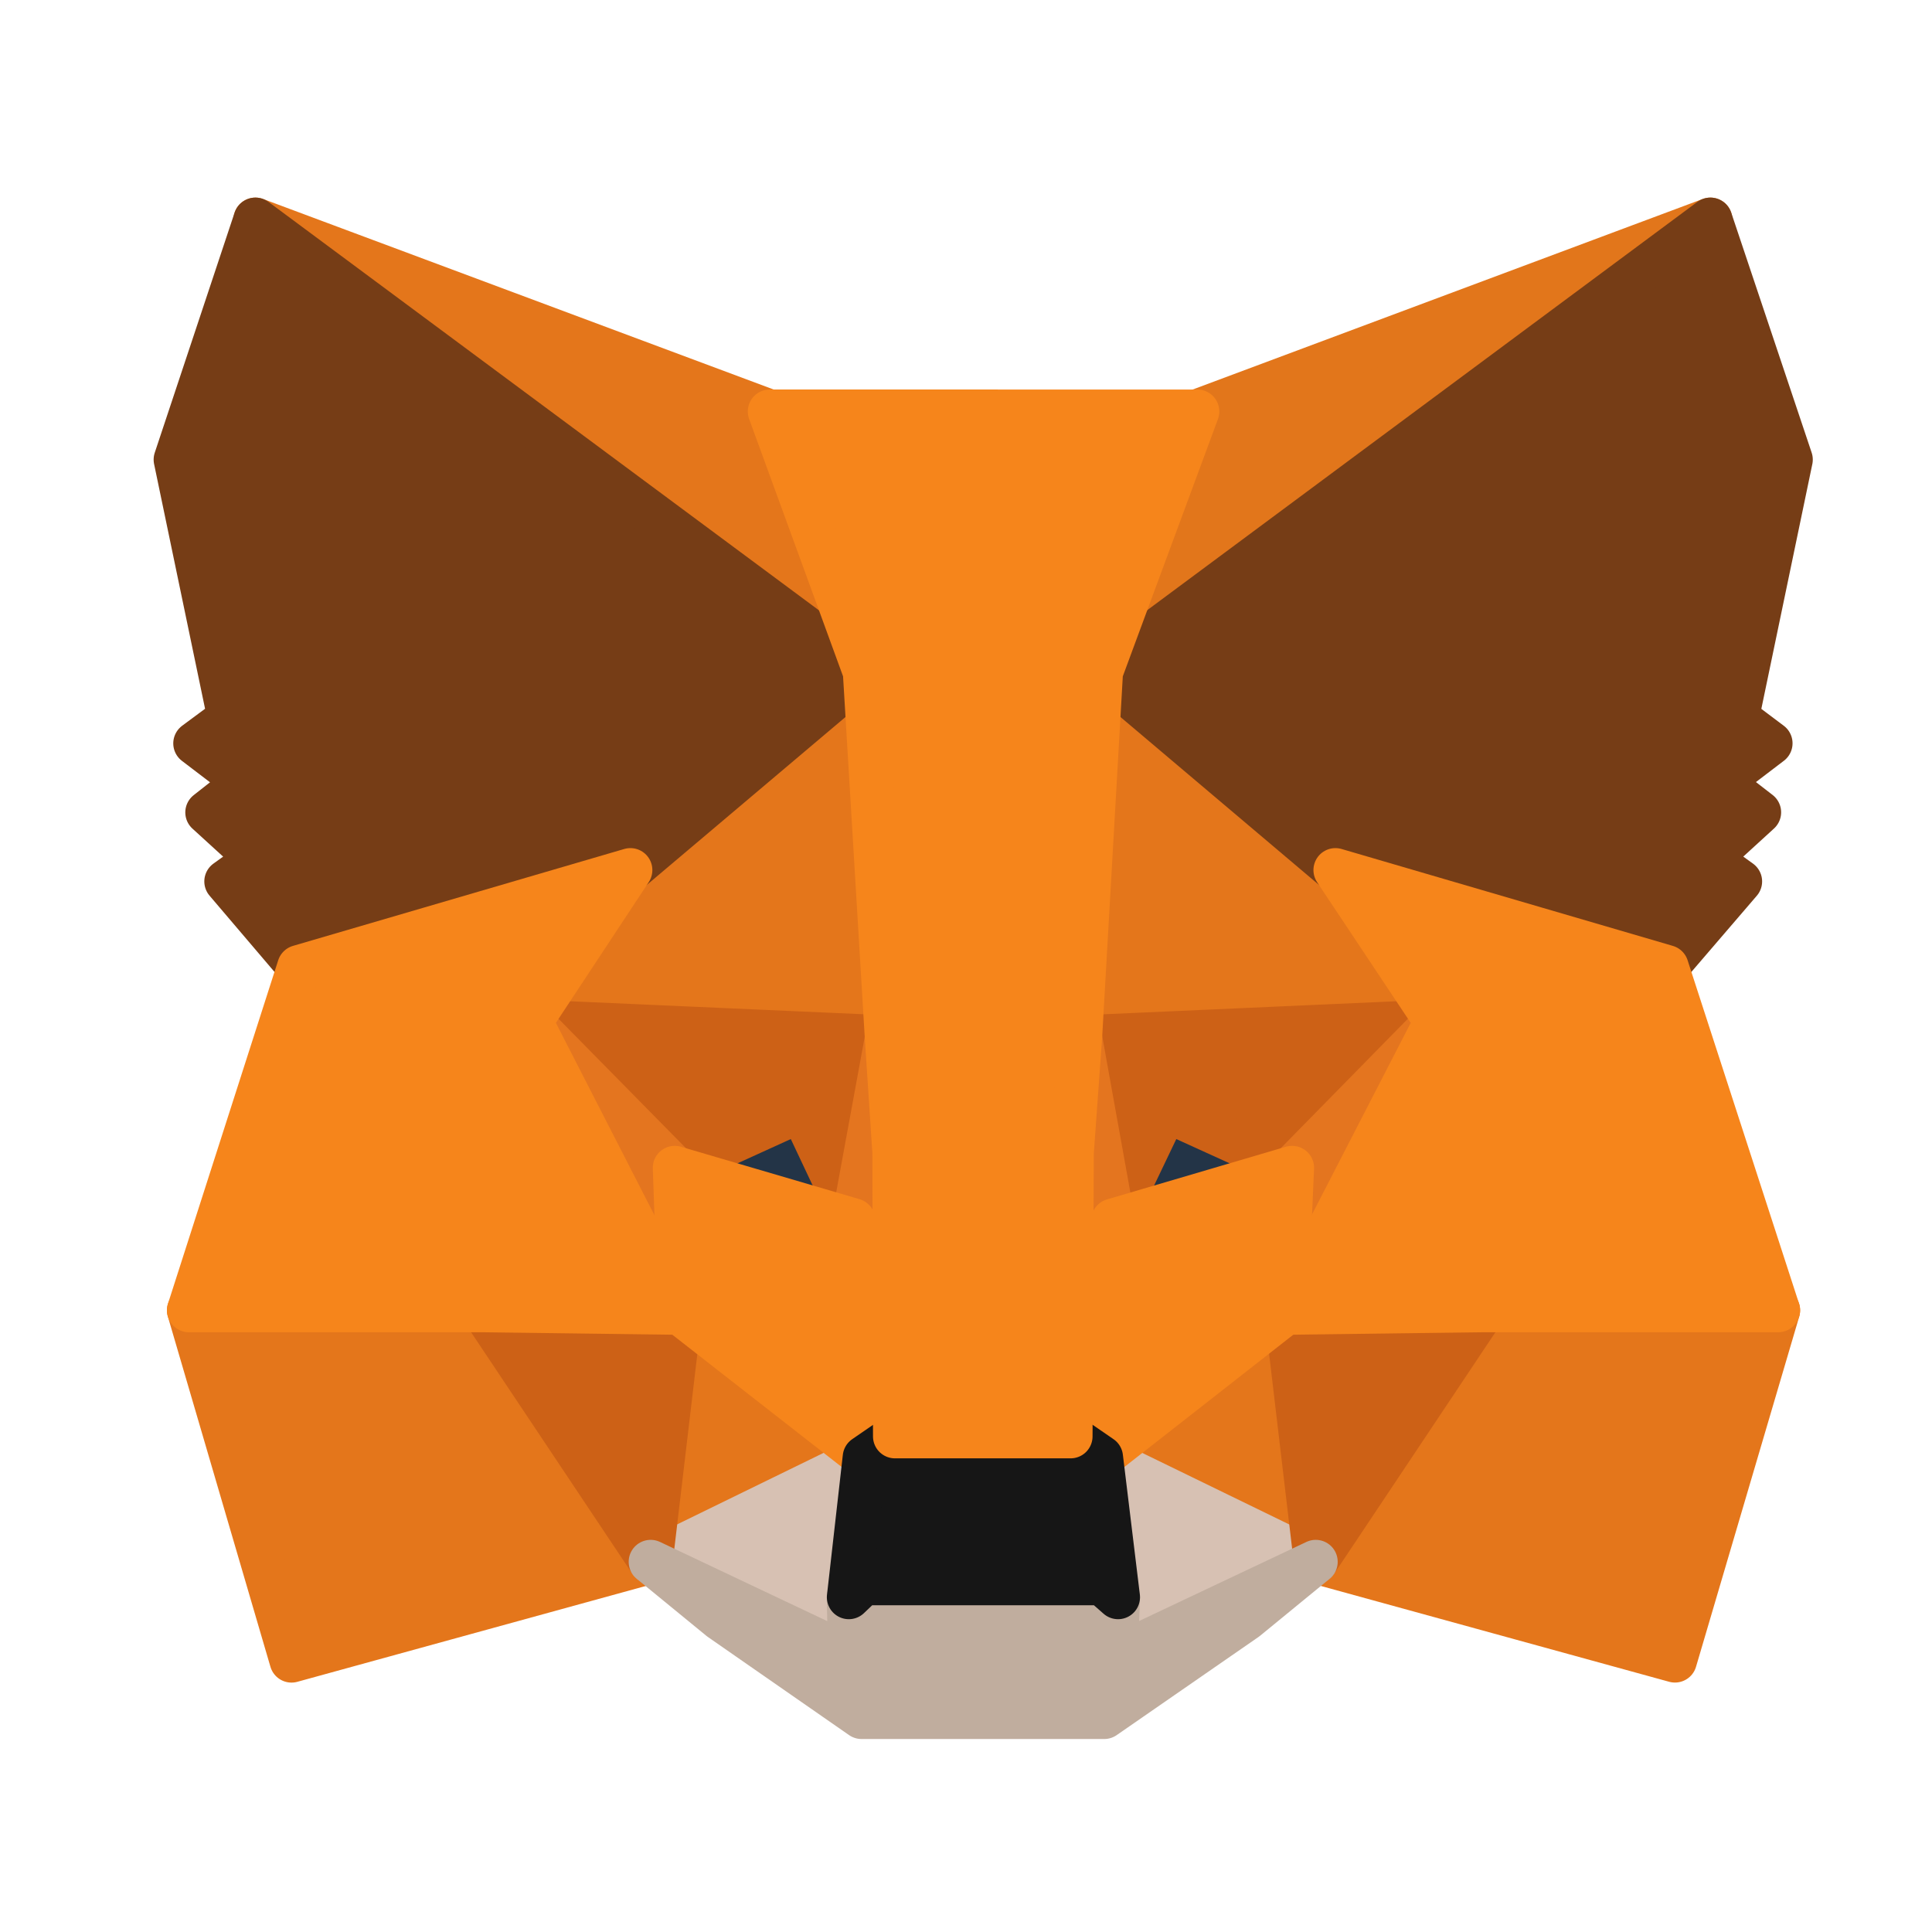 <svg xmlns="http://www.w3.org/2000/svg" width="44" height="44" viewBox="0 0 44 44">
  <g id="metamask" transform="translate(-1365 -420)">
    <rect id="Rectangle_885" data-name="Rectangle 885" width="44" height="44" transform="translate(1365 420)" fill="none"/>
    <g id="MetaMask_Fox_1_" data-name="MetaMask_Fox (1)" transform="translate(1337.199 389.5)">
      <path id="Path_514" data-name="Path 514" d="M188.954,35.5,174.6,46.161l2.654-6.29Z" transform="translate(-122.2)" fill="#e2761b" stroke="#e2761b" stroke-linecap="round" stroke-linejoin="round" stroke-width="1"/>
      <g id="Group_612" data-name="Group 612" transform="translate(32.103 35.5)">
        <path id="Path_515" data-name="Path 515" d="M44.4,35.5,58.638,46.262l-2.525-6.391Z" transform="translate(-42.885 -35.5)" fill="#e4761b" stroke="#e4761b" stroke-linecap="round" stroke-linejoin="round" stroke-width="1"/>
        <path id="Path_516" data-name="Path 516" d="M215.623,206.8l-3.823,5.857,8.18,2.25,2.351-7.978Z" transform="translate(-186.136 -182.088)" fill="#e4761b" stroke="#e4761b" stroke-linecap="round" stroke-linejoin="round" stroke-width="1"/>
        <path id="Path_517" data-name="Path 517" d="M33.9,206.93l2.337,7.978,8.18-2.25L40.594,206.8Z" transform="translate(-33.9 -182.088)" fill="#e4761b" stroke="#e4761b" stroke-linecap="round" stroke-linejoin="round" stroke-width="1"/>
        <path id="Path_518" data-name="Path 518" d="M90.079,109.019,87.8,112.467l8.122.361-.289-8.728Z" transform="translate(-80.024 -94.204)" fill="#e4761b" stroke="#e4761b" stroke-linecap="round" stroke-linejoin="round" stroke-width="1"/>
        <path id="Path_519" data-name="Path 519" d="M180.414,108.42l-5.626-5.02-.188,8.829,8.107-.361Z" transform="translate(-154.303 -93.605)" fill="#e4761b" stroke="#e4761b" stroke-linecap="round" stroke-linejoin="round" stroke-width="1"/>
        <path id="Path_520" data-name="Path 520" d="M106.8,213.769l4.876-2.38-4.212-3.289Z" transform="translate(-96.283 -183.201)" fill="#e4761b" stroke="#e4761b" stroke-linecap="round" stroke-linejoin="round" stroke-width="1"/>
        <path id="Path_521" data-name="Path 521" d="M177.9,211.389l4.89,2.38-.678-5.669Z" transform="translate(-157.127 -183.201)" fill="#e4761b" stroke="#e4761b" stroke-linecap="round" stroke-linejoin="round" stroke-width="1"/>
      </g>
      <g id="Group_613" data-name="Group 613" transform="translate(42.619 63.688)">
        <path id="Path_522" data-name="Path 522" d="M182.79,233.28l-4.89-2.38.389,3.188-.043,1.342Z" transform="translate(-167.643 -230.9)" fill="#d7c1b3" stroke="#d7c1b3" stroke-linecap="round" stroke-linejoin="round" stroke-width="1"/>
        <path id="Path_523" data-name="Path 523" d="M106.8,233.28l4.544,2.149-.029-1.342.361-3.188Z" transform="translate(-106.8 -230.9)" fill="#d7c1b3" stroke="#d7c1b3" stroke-linecap="round" stroke-linejoin="round" stroke-width="1"/>
      </g>
      <path id="Path_524" data-name="Path 524" d="M114.668,178.61l-4.068-1.2,2.871-1.313Z" transform="translate(-67.432 -120.317)" fill="#233447" stroke="#233447" stroke-linecap="round" stroke-linejoin="round" stroke-width="1"/>
      <path id="Path_525" data-name="Path 525" d="M179.7,178.61l1.2-2.51,2.885,1.313Z" transform="translate(-126.564 -120.317)" fill="#233447" stroke="#233447" stroke-linecap="round" stroke-linejoin="round" stroke-width="1"/>
      <g id="Group_614" data-name="Group 614" transform="translate(38.797 53.763)">
        <path id="Path_526" data-name="Path 526" d="M84.123,212.657l.692-5.857-4.515.13Z" transform="translate(-80.3 -200.352)" fill="#cd6116" stroke="#cd6116" stroke-linecap="round" stroke-linejoin="round" stroke-width="1"/>
        <path id="Path_527" data-name="Path 527" d="M207,206.8l.692,5.857,3.823-5.727Z" transform="translate(-188.722 -200.352)" fill="#cd6116" stroke="#cd6116" stroke-linecap="round" stroke-linejoin="round" stroke-width="1"/>
        <path id="Path_528" data-name="Path 528" d="M182.707,162.1l-8.107.361.75,4.169,1.2-2.51,2.885,1.313Z" transform="translate(-160.996 -162.1)" fill="#cd6116" stroke="#cd6116" stroke-linecap="round" stroke-linejoin="round" stroke-width="1"/>
        <path id="Path_529" data-name="Path 529" d="M91.089,165.432l2.885-1.313,1.183,2.51.765-4.169L87.8,162.1Z" transform="translate(-86.718 -162.1)" fill="#cd6116" stroke="#cd6116" stroke-linecap="round" stroke-linejoin="round" stroke-width="1"/>
      </g>
      <g id="Group_615" data-name="Group 615" transform="translate(39.879 53.763)">
        <path id="Path_530" data-name="Path 530" d="M87.8,162.1l3.4,6.636-.115-3.3Z" transform="translate(-87.8 -162.1)" fill="#e4751f" stroke="#e4751f" stroke-linecap="round" stroke-linejoin="round" stroke-width="1"/>
        <path id="Path_531" data-name="Path 531" d="M207.244,165.432l-.144,3.3,3.419-6.636Z" transform="translate(-189.89 -162.1)" fill="#e4751f" stroke="#e4751f" stroke-linecap="round" stroke-linejoin="round" stroke-width="1"/>
        <path id="Path_532" data-name="Path 532" d="M139.565,164.6l-.765,4.169.952,4.919.216-6.477Z" transform="translate(-131.443 -164.239)" fill="#e4751f" stroke="#e4751f" stroke-linecap="round" stroke-linejoin="round" stroke-width="1"/>
        <path id="Path_533" data-name="Path 533" d="M172.289,164.6l-.389,2.6.173,6.492.967-4.919Z" transform="translate(-159.768 -164.239)" fill="#e4751f" stroke="#e4751f" stroke-linecap="round" stroke-linejoin="round" stroke-width="1"/>
      </g>
      <path id="Path_534" data-name="Path 534" d="M174.067,186.4l-.967,4.919.692.476L178,188.5l.144-3.3Z" transform="translate(-120.916 -128.104)" fill="#f6851b" stroke="#f6851b" stroke-linecap="round" stroke-linejoin="round" stroke-width="1"/>
      <path id="Path_535" data-name="Path 535" d="M110.6,185.2l.115,3.3,4.212,3.289.692-.476-.952-4.919Z" transform="translate(-67.432 -128.104)" fill="#f6851b" stroke="#f6851b" stroke-linecap="round" stroke-linejoin="round" stroke-width="1"/>
      <path id="Path_536" data-name="Path 536" d="M117.4,249.549l.043-1.342-.361-.317h-5.439l-.332.317.029,1.342L106.8,247.4l1.587,1.3,3.217,2.236h5.525l3.231-2.236,1.587-1.3Z" transform="translate(-64.181 -181.331)" fill="#c0ad9e" stroke="#c0ad9e" stroke-linecap="round" stroke-linejoin="round" stroke-width="1"/>
      <path id="Path_537" data-name="Path 537" d="M143.842,228.076l-.692-.476h-4l-.692.476-.361,3.188.332-.317h5.439l.361.317Z" transform="translate(-90.965 -164.388)" fill="#161616" stroke="#161616" stroke-linecap="round" stroke-linejoin="round" stroke-width="1"/>
      <g id="Group_616" data-name="Group 616" transform="translate(31.8 35.5)">
        <path id="Path_538" data-name="Path 538" d="M192.384,46.853l1.226-5.886L191.778,35.5,177.9,45.8l5.338,4.515,7.545,2.207,1.673-1.948-.721-.519L192.889,49l-.894-.692,1.154-.88Z" transform="translate(-156.824 -35.5)" fill="#763d16" stroke="#763d16" stroke-linecap="round" stroke-linejoin="round" stroke-width="1"/>
        <path id="Path_539" data-name="Path 539" d="M31.8,40.967l1.226,5.886-.779.577,1.154.88-.88.692,1.154,1.053-.721.519,1.659,1.948,7.545-2.207L47.5,45.8,33.618,35.5Z" transform="translate(-31.8 -35.5)" fill="#763d16" stroke="#763d16" stroke-linecap="round" stroke-linejoin="round" stroke-width="1"/>
      </g>
      <path id="Path_540" data-name="Path 540" d="M215.77,140.407l-7.545-2.207,2.294,3.448-3.419,6.636,4.5-.058h6.708Z" transform="translate(-150.011 -87.885)" fill="#f6851b" stroke="#f6851b" stroke-linecap="round" stroke-linejoin="round" stroke-width="1"/>
      <path id="Path_541" data-name="Path 541" d="M43.955,138.2l-7.545,2.207-2.51,7.819h6.694l4.486.058-3.4-6.636Z" transform="translate(-1.797 -87.885)" fill="#f6851b" stroke="#f6851b" stroke-linecap="round" stroke-linejoin="round" stroke-width="1"/>
      <path id="Path_542" data-name="Path 542" d="M132.669,80.053l.476-8.324,2.193-5.929H125.6l2.164,5.929.5,8.324.173,2.626.014,6.463h4l.029-6.463Z" transform="translate(-80.268 -25.929)" fill="#f6851b" stroke="#f6851b" stroke-linecap="round" stroke-linejoin="round" stroke-width="1"/>
    </g>
  </g>
</svg>
